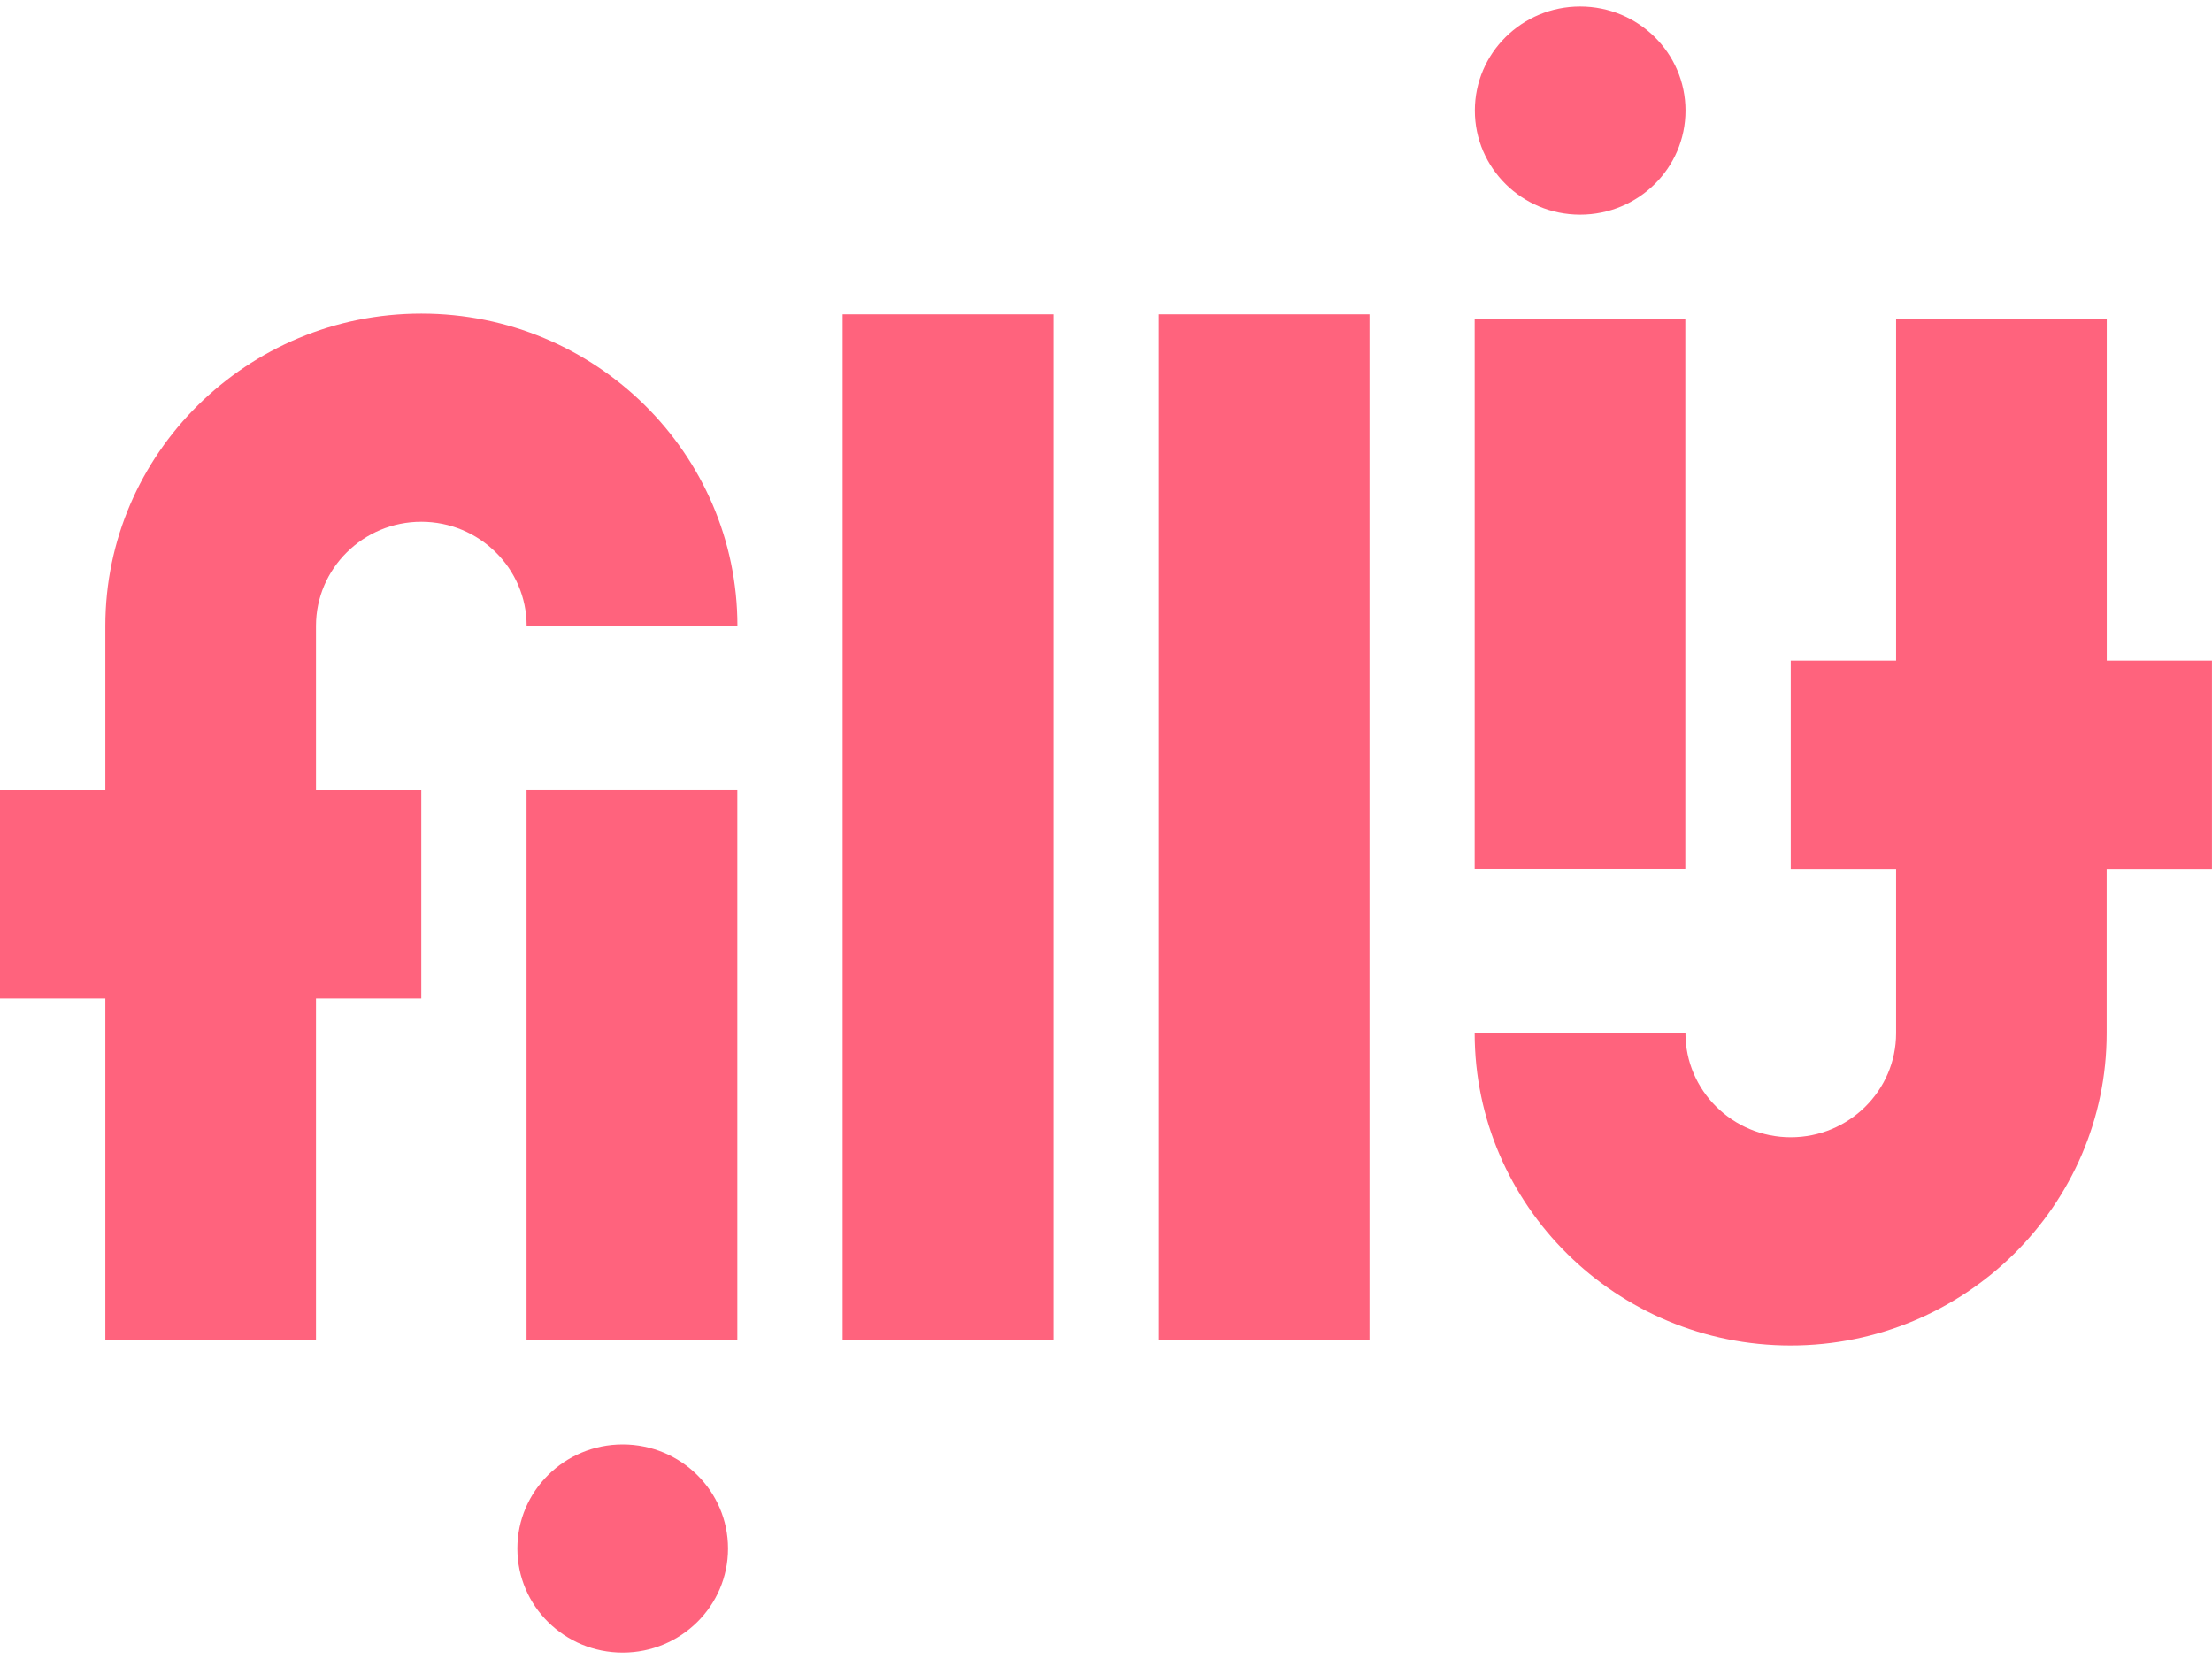 <svg width="48" height="36" viewBox="0 0 48 36" fill="none" xmlns="http://www.w3.org/2000/svg">
<g clip-path="url(#clip0_8251_34640)">
<path d="M9.142 6.805C5.362 6.805 2.286 9.845 2.286 13.581V17.145H0V21.665H2.286V29.084H6.857V21.665H9.142V17.145H6.857V13.581C6.857 12.336 7.882 11.322 9.142 11.322C10.403 11.322 11.428 12.336 11.428 13.581H16.002C16.002 9.845 12.926 6.805 9.145 6.805H9.142Z" fill="#FF637D"/>
<path d="M16 17.145H11.426V29.081H16V17.145Z" fill="#FF637D"/>
<path d="M22.859 6.82H18.285V29.086H22.859V6.82Z" fill="#FF637D"/>
<path d="M29.718 6.82H25.145V29.086H29.718V6.82Z" fill="#FF637D"/>
<path d="M36.571 6.918H32V18.854H36.571V6.918Z" fill="#FF637D"/>
<path d="M48.002 14.336H45.716V6.918H41.145V14.336H38.859V18.857H41.145V22.42C41.145 23.666 40.12 24.679 38.859 24.679C37.599 24.679 36.574 23.666 36.574 22.42H32C32 26.157 35.076 29.197 38.857 29.197C42.637 29.197 45.714 26.157 45.714 22.42V18.857H47.999V14.336H48.002Z" fill="#FF637D"/>
<path d="M34.289 4.658C35.552 4.658 36.575 3.647 36.575 2.399C36.575 1.151 35.552 0.141 34.289 0.141C33.027 0.141 32.004 1.151 32.004 2.399C32.004 3.647 33.027 4.658 34.289 4.658Z" fill="#FF637D"/>
<path d="M13.512 31.344C12.249 31.344 11.227 32.355 11.227 33.603C11.227 34.851 12.249 35.861 13.512 35.861C14.775 35.861 15.798 34.851 15.798 33.603C15.798 32.355 14.775 31.344 13.512 31.344Z" fill="#FF637D"/>
</g>
<defs>
<clipPath id="clip0_8251_34640">
<rect width="48" height="35.721" fill="white" transform="translate(0 0.141)"/>
</clipPath>
</defs>
</svg>
